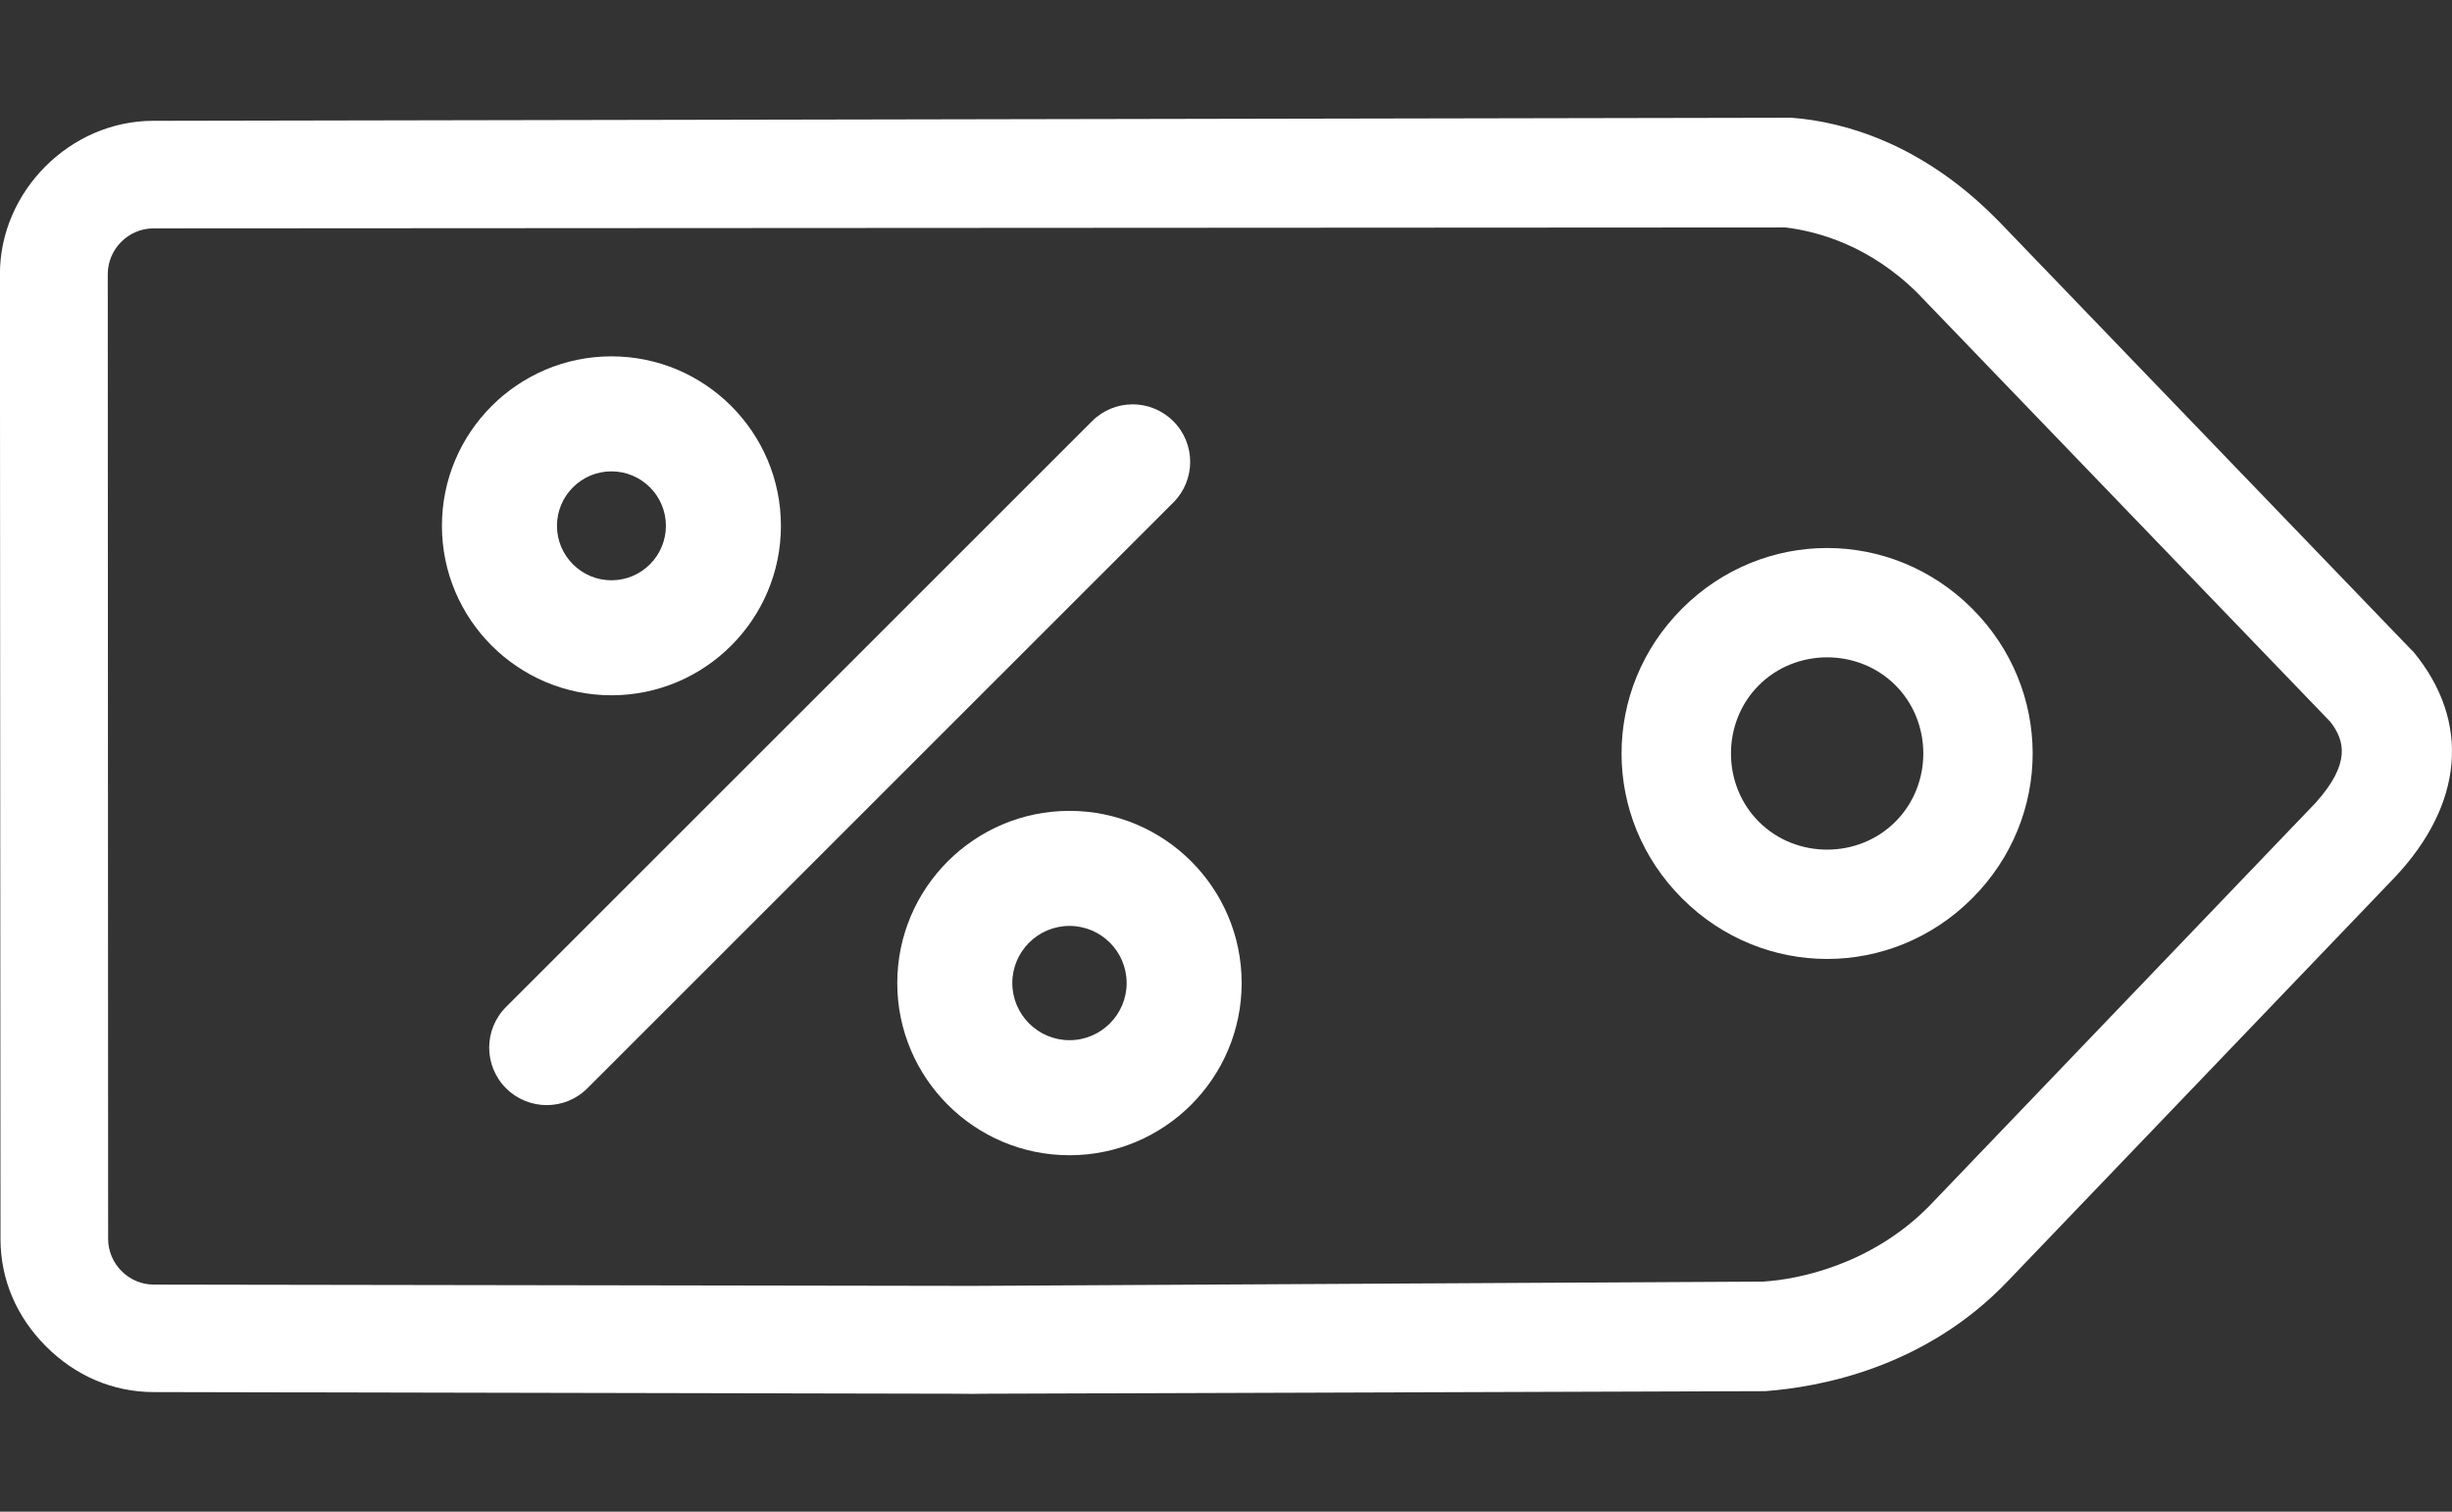 <?xml version="1.0" encoding="utf-8"?>
<!-- Generator: Adobe Illustrator 16.0.0, SVG Export Plug-In . SVG Version: 6.00 Build 0)  -->
<!DOCTYPE svg PUBLIC "-//W3C//DTD SVG 1.1//EN" "http://www.w3.org/Graphics/SVG/1.1/DTD/svg11.dtd">
<svg version="1.1" id="Capa_1" xmlns="http://www.w3.org/2000/svg" xmlns:xlink="http://www.w3.org/1999/xlink" x="0px" y="0px"
	 width="60px" height="37px" viewBox="330 251.5 60 37" enable-background="new 330 251.5 60 37" xml:space="preserve">
<rect x="330" y="251.5" width="60" height="37" fill="#333333" stroke="none"/>
<path fill="#FFFFFF" d="M371.159,266.397c-1.975,1.977-1.973,5.121,0.004,7.095s5.121,1.973,7.096-0.004s1.973-5.121-0.004-7.095
	S373.134,264.42,371.159,266.397z M376.38,271.612c-0.908,0.911-2.43,0.912-3.34,0.002c-0.91-0.909-0.912-2.43-0.002-3.341
	c0.91-0.911,2.43-0.912,3.342-0.002C377.29,269.181,377.292,270.701,376.38,271.612z"/>
<path fill="#FFFFFF" d="M389.054,267.452c-0.053-0.052-0.053-0.052-0.104-0.104l-10.043-10.435l-0.104-0.103
	c-1.775-1.773-3.648-2.331-4.967-2.428h-0.104l-39.986,0.075c-2.027,0.001-3.749,1.724-3.748,3.751l0.014,23.613
	c0,1.014,0.404,1.924,1.118,2.637c0.709,0.709,1.625,1.116,2.638,1.115l19.611,0.04c0.206,0,0.29,0.008,0.728,0l19.089-0.063
	c1.318-0.099,3.898-0.561,5.93-2.688l9.473-9.888C390.271,271.201,390.476,269.173,389.054,267.452z M353.384,282.973l-19.62-0.031
	c-0.61,0.001-1.117-0.506-1.118-1.115l-0.009-23.619c0-0.61,0.506-1.117,1.116-1.118l39.935-0.023
	c0.813,0.098,2.078,0.454,3.244,1.617l10.09,10.482c0.352,0.455,0.508,1.013-0.352,1.976l-9.473,9.889
	c-1.416,1.427-3.189,1.785-4.049,1.837l-19.25,0.105"/>
<g>
	<g>
		<g>
			<path fill="#FFFFFF" d="M358.711,261.81c-0.551-0.551-1.44-0.551-1.99,0l-14.338,14.337c-0.55,0.551-0.55,1.439,0,1.99
				c0.274,0.274,0.635,0.412,0.995,0.412s0.721-0.137,0.995-0.412l14.338-14.337C359.261,263.249,359.261,262.36,358.711,261.81z"/>
		</g>
	</g>
	<g>
		<g>
			<path fill="#FFFFFF" d="M344.962,260.222c-2.287,0-4.148,1.861-4.148,4.148s1.861,4.148,4.148,4.148s4.147-1.861,4.147-4.148
				S347.25,260.222,344.962,260.222z M344.962,265.703c-0.735,0-1.333-0.598-1.333-1.333s0.598-1.333,1.333-1.333
				c0.734,0,1.333,0.598,1.333,1.333S345.697,265.703,344.962,265.703z"/>
		</g>
	</g>
	<g>
		<g>
			<path fill="#FFFFFF" d="M356.17,271.347c-2.324,0-4.214,1.891-4.214,4.214c0,2.324,1.89,4.215,4.214,4.215
				s4.213-1.891,4.213-4.215C360.384,273.237,358.495,271.347,356.17,271.347z M356.17,276.96c-0.771,0-1.399-0.628-1.399-1.399
				s0.628-1.398,1.399-1.398s1.399,0.627,1.399,1.398S356.942,276.96,356.17,276.96z"/>
		</g>
	</g>
</g>
</svg>
